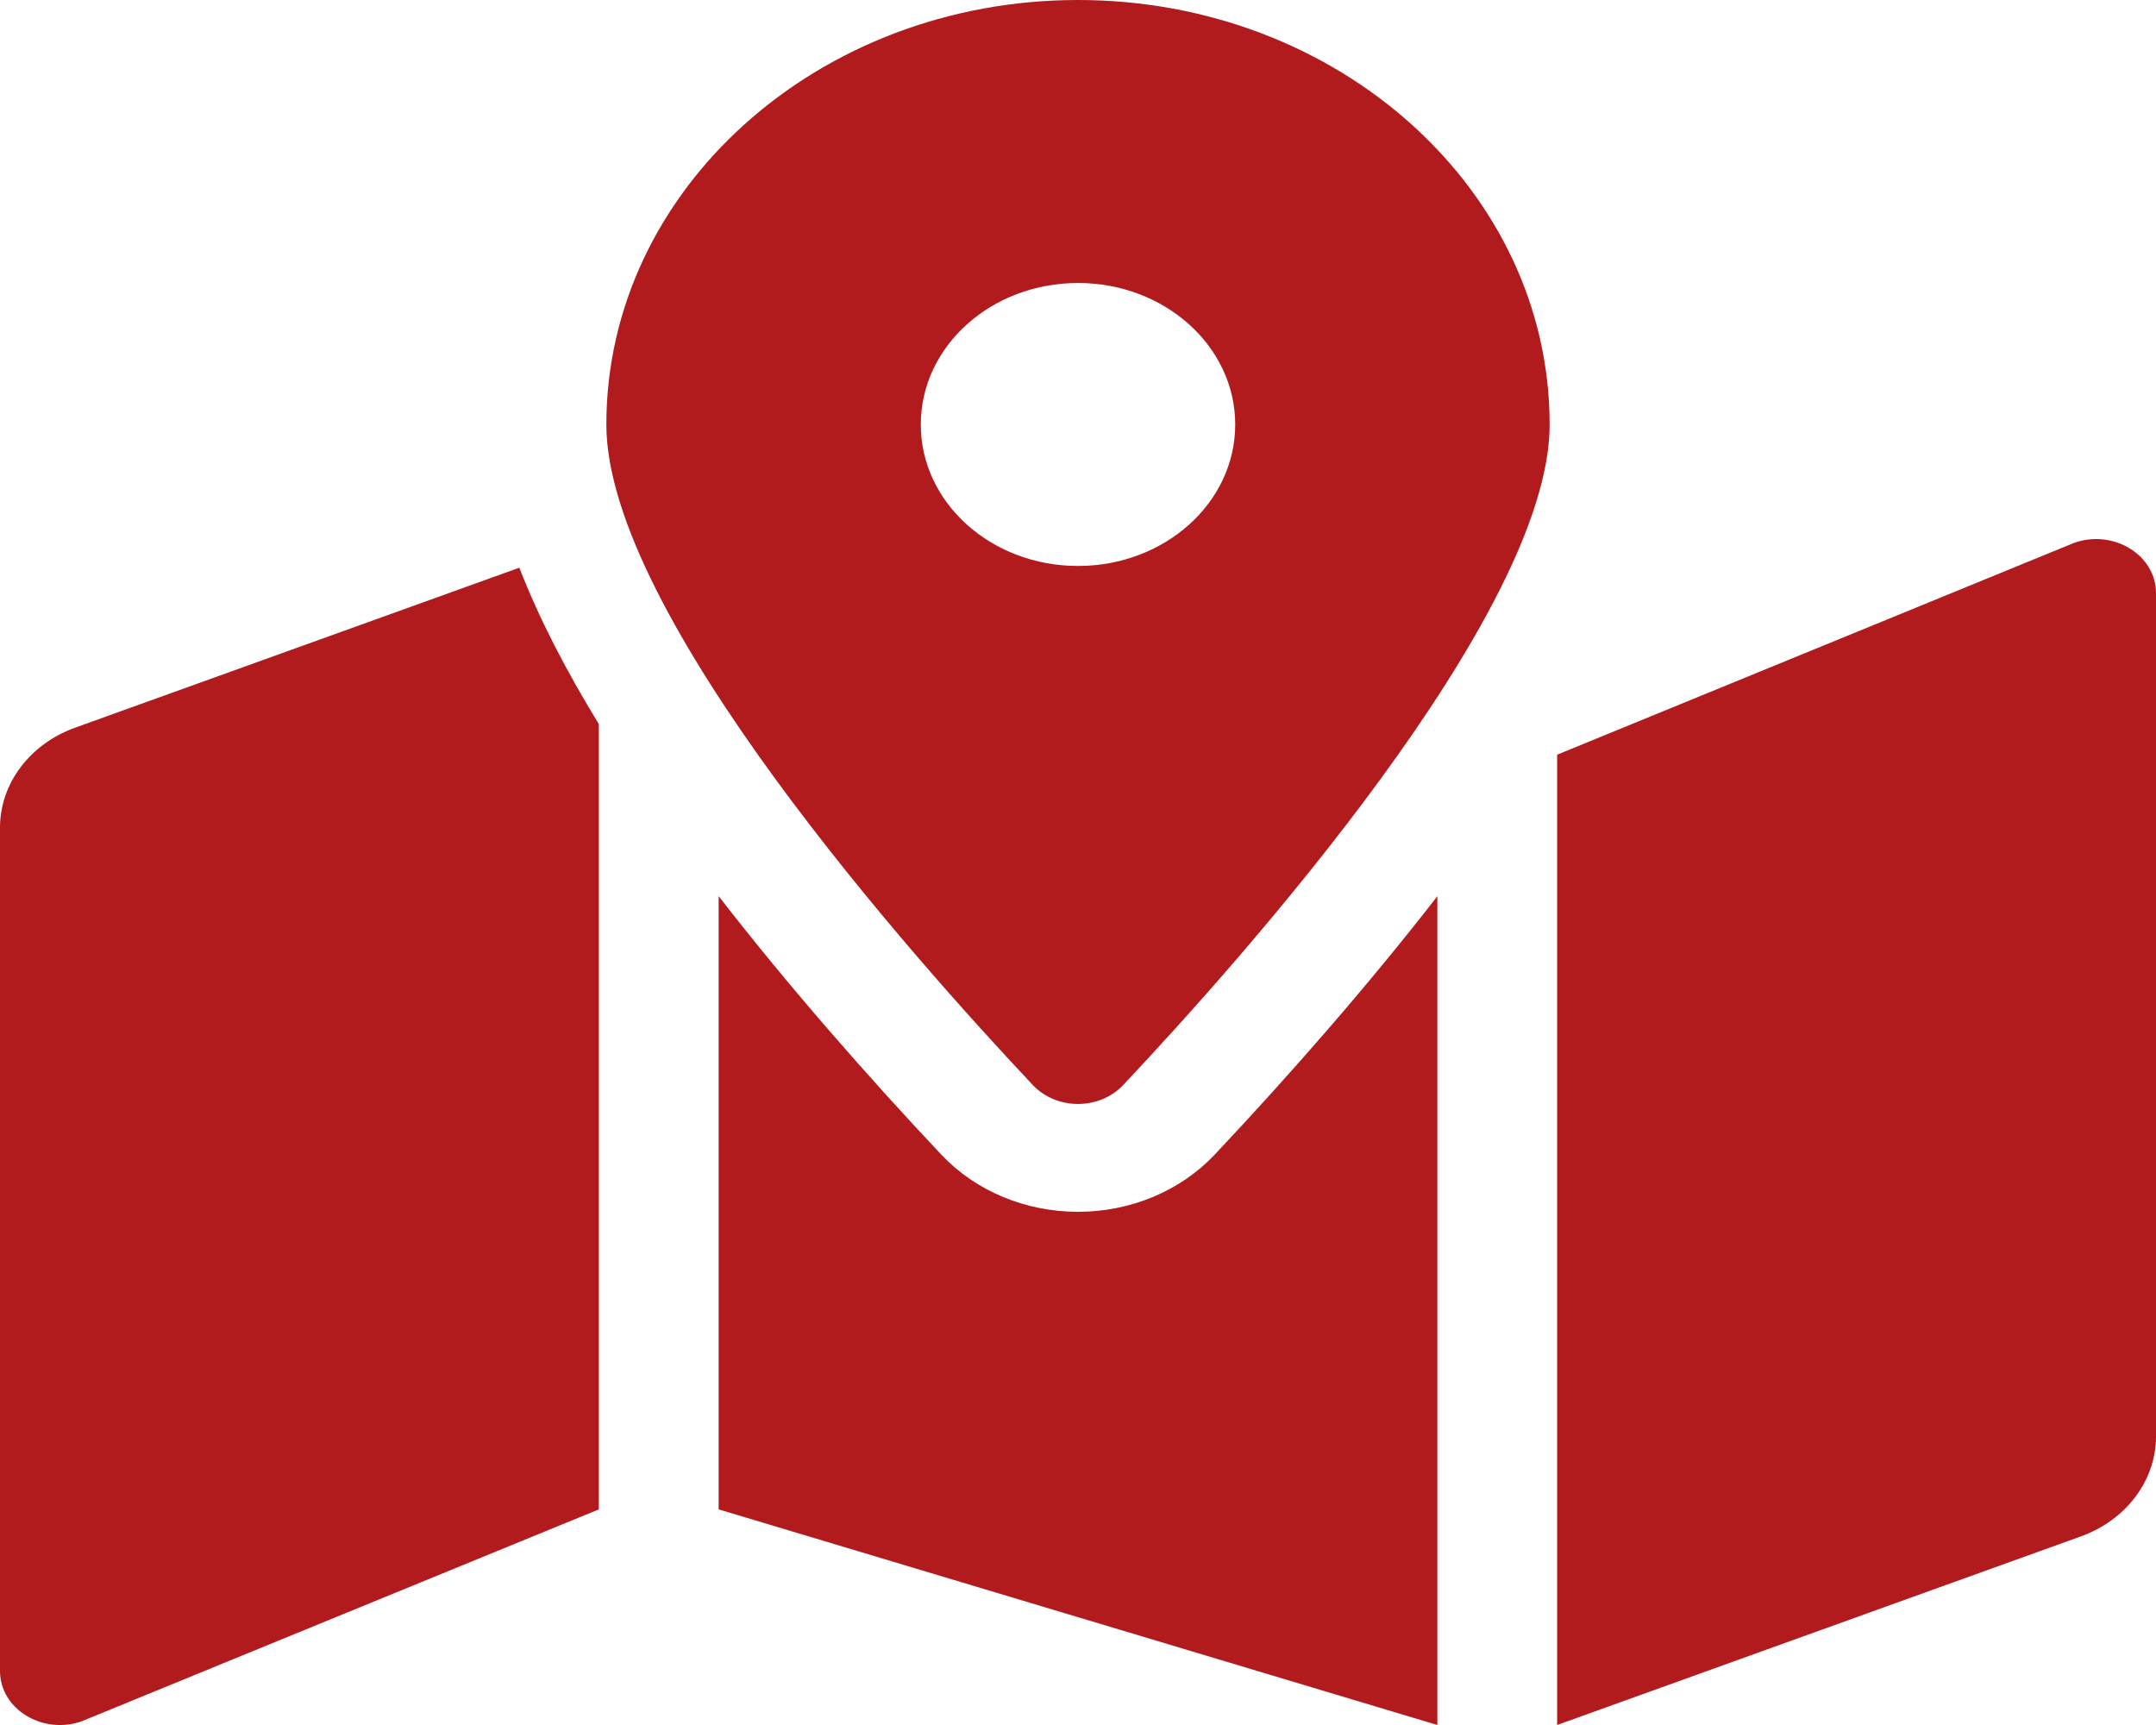 <svg width="25" height="20" viewBox="0 0 25 20" fill="none" xmlns="http://www.w3.org/2000/svg">
<path d="M12.5 0C9.48 0 7.031 2.204 7.031 4.922C7.031 7.12 10.605 11.125 11.975 12.579C12.252 12.873 12.748 12.873 13.025 12.579C14.395 11.125 17.969 7.12 17.969 4.922C17.969 2.204 15.52 0 12.5 0ZM12.5 6.562C11.493 6.562 10.677 5.828 10.677 4.922C10.677 4.016 11.493 3.281 12.5 3.281C13.507 3.281 14.323 4.016 14.323 4.922C14.323 5.828 13.507 6.562 12.5 6.562ZM0.873 8.436C0.616 8.528 0.395 8.688 0.239 8.895C0.083 9.102 6.17278e-05 9.346 0 9.596L0 19.374C0 19.816 0.496 20.119 0.952 19.955L6.944 17.5V8.395C6.561 7.771 6.247 7.163 6.022 6.582L0.873 8.436ZM12.5 14.05C11.889 14.05 11.312 13.808 10.915 13.387C10.062 12.481 9.155 11.449 8.333 10.39V17.5L16.667 20V10.391C15.845 11.449 14.938 12.481 14.085 13.387C13.688 13.808 13.111 14.05 12.5 14.05ZM24.048 6.295L18.056 8.75V20L24.127 17.814C24.384 17.722 24.605 17.562 24.761 17.355C24.917 17.148 25 16.904 25 16.654V6.876C25 6.434 24.504 6.131 24.048 6.295Z" fill="#B21B1D"/>
</svg>
